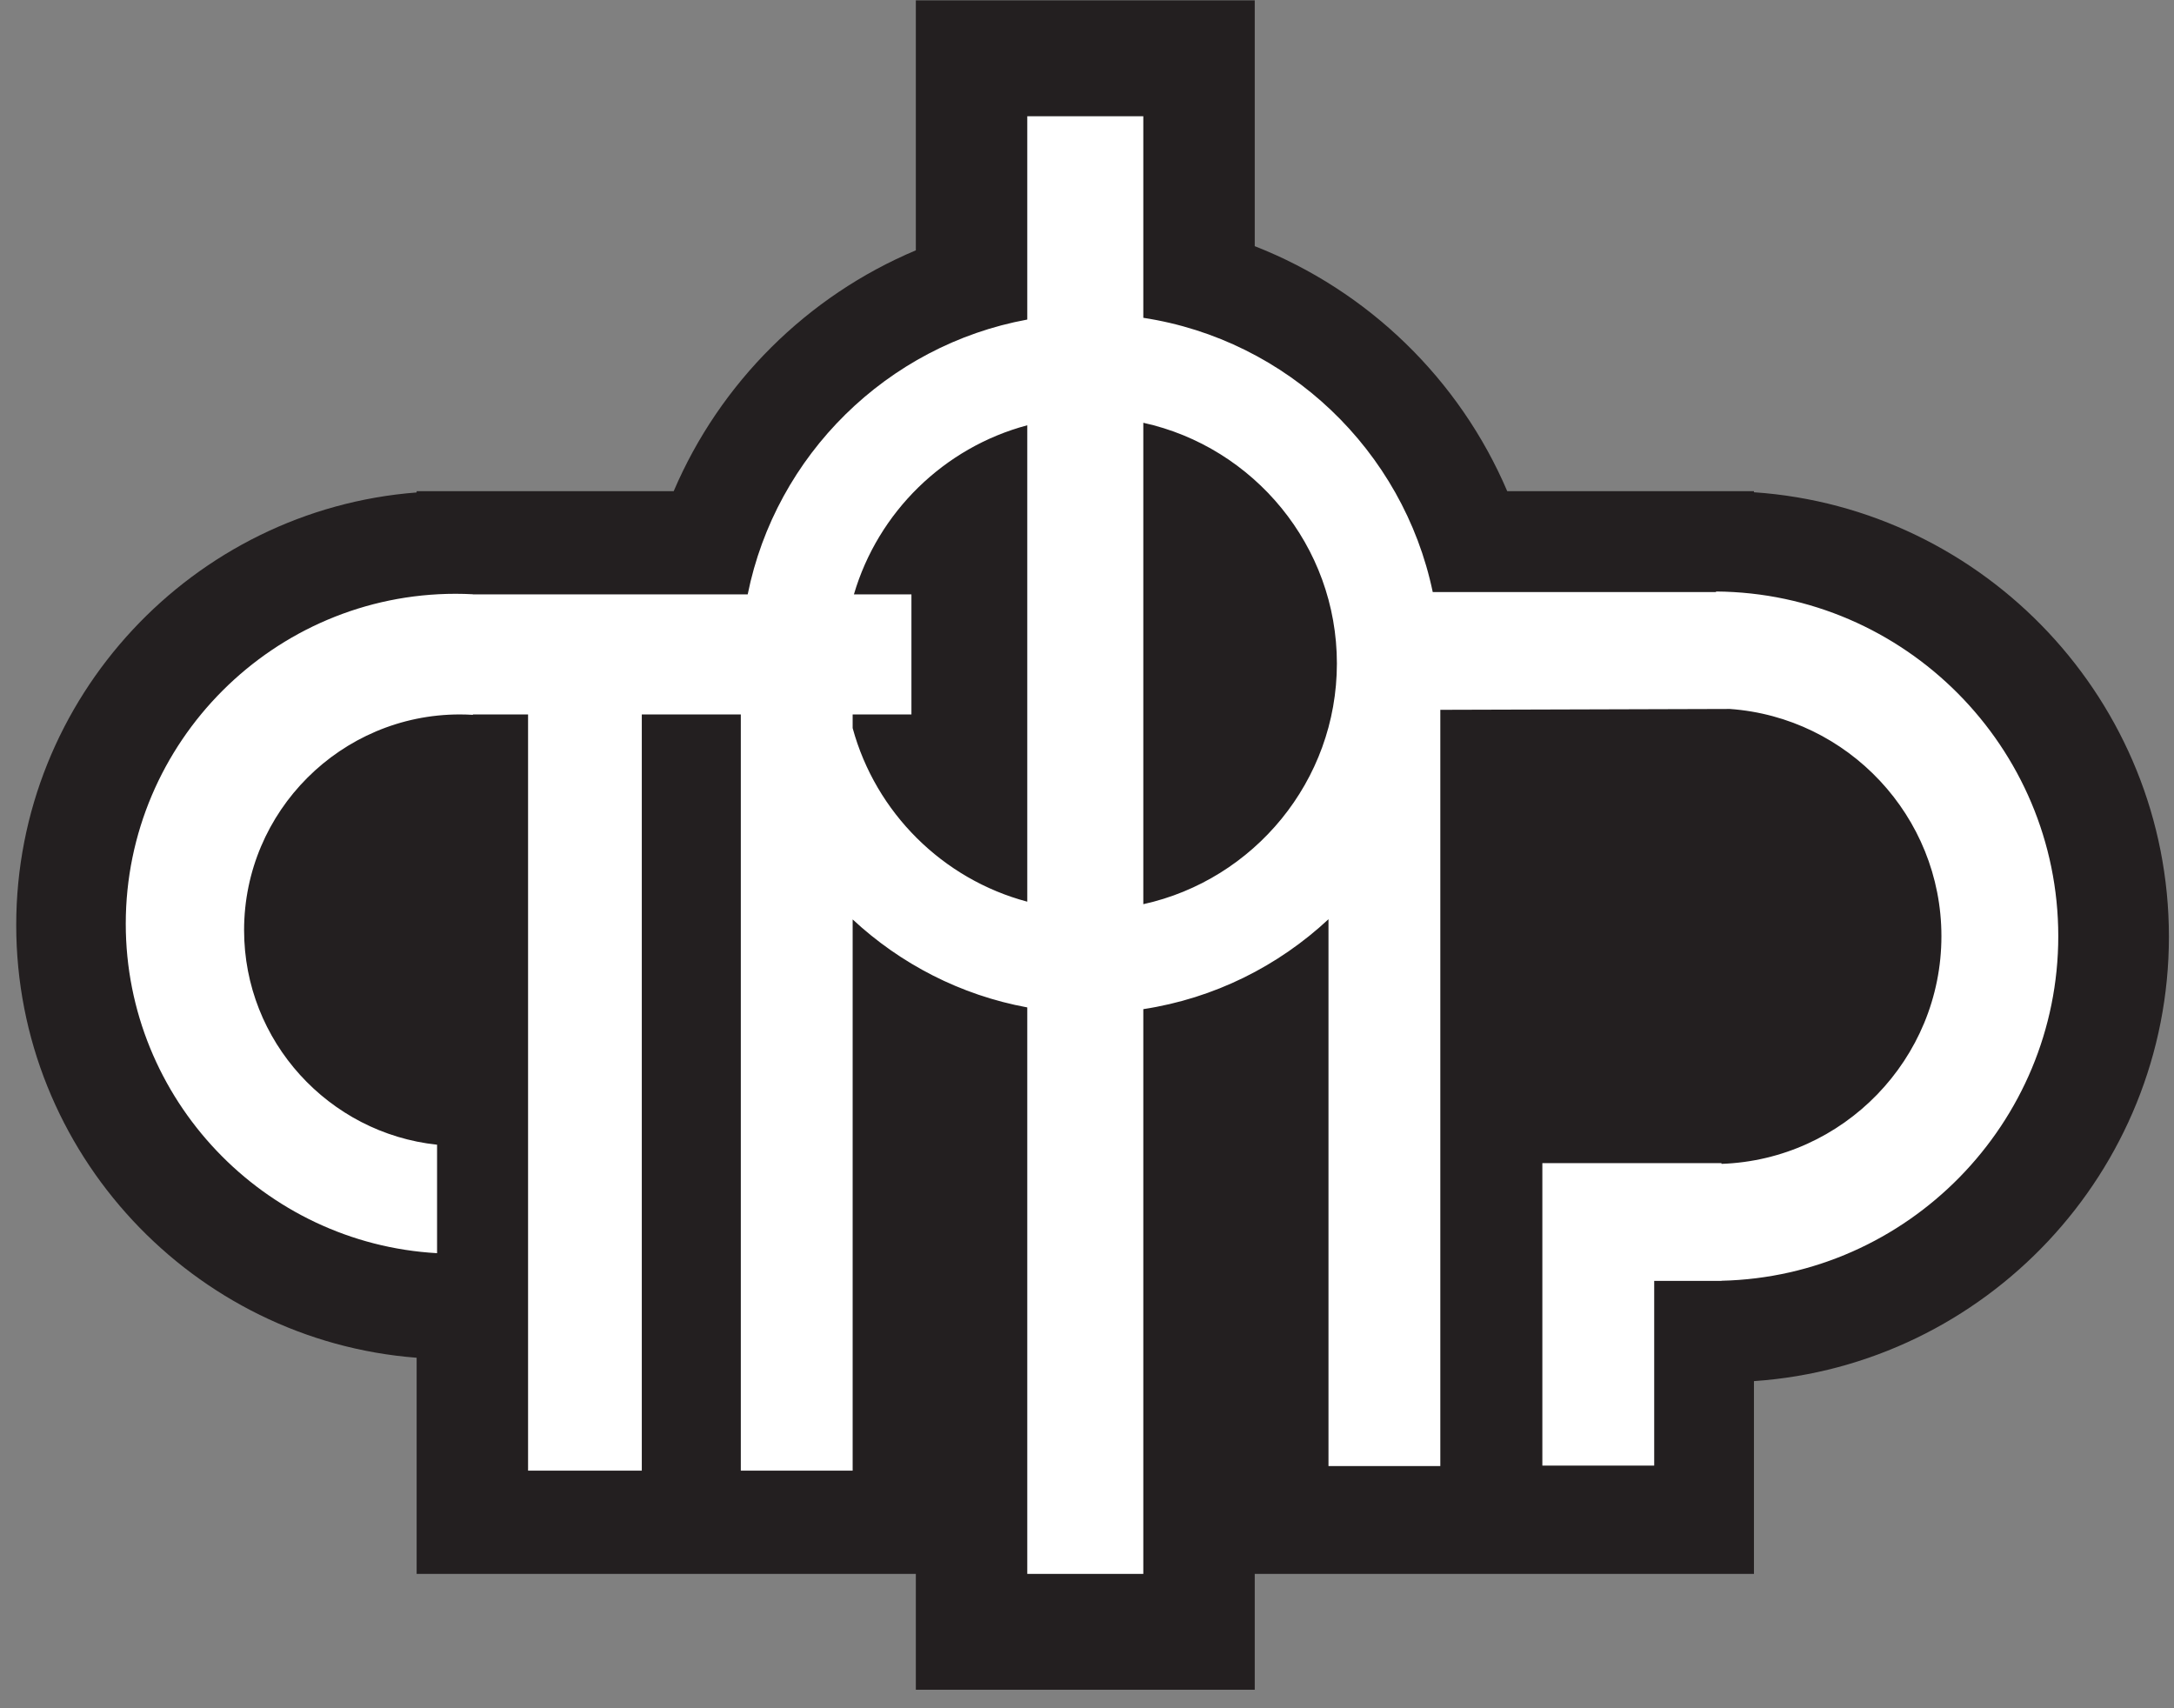 <svg width="112" height="88" viewBox="0 0 112 88" fill="none" xmlns="http://www.w3.org/2000/svg">
<rect x="0" y="0" width="112" height="88" fill="#808080" stroke="none"/>
<path fill-rule="evenodd" clip-rule="evenodd" d="M34.708 25.302C37.09 19.722 41.587 15.248 47.182 12.896V0.018H64.642V12.681C70.484 14.968 75.192 19.547 77.649 25.302H88.787H90.36V25.358C102.272 26.171 111.738 36.141 111.738 48.253C111.738 60.365 102.272 70.335 90.36 71.148V81.079H64.642V87.047H47.182V81.079H21.464V69.944C9.953 69.058 0.836 59.388 0.836 47.656C0.836 35.924 9.953 26.255 21.464 25.369V25.302H23.19H34.708Z" fill="#231F20"/>
<path fill-rule="evenodd" clip-rule="evenodd" d="M52.923 81.079H58.901V51.986C62.554 51.428 65.851 49.767 68.441 47.354V75.523H74.202V36.566L89.12 36.522C95.195 36.955 100.018 42.045 100.018 48.227C100.018 54.557 94.965 59.742 88.686 59.956V59.919H85.221H79.459V65.984V75.501H85.221V65.984H88.686V65.978C98.28 65.761 106.038 57.872 106.038 48.227C106.038 38.489 98.129 30.54 88.407 30.471V30.5H73.812C72.288 23.206 66.329 17.507 58.901 16.372V5.987H52.923V16.462C45.704 17.789 39.968 23.444 38.52 30.619H24.362V30.613C24.068 30.598 23.773 30.589 23.476 30.589C14.114 30.589 6.479 38.225 6.479 47.587C6.479 56.627 13.598 64.057 22.517 64.557V58.969C16.943 58.381 12.575 53.644 12.575 47.918C12.575 41.797 17.567 36.804 23.688 36.804C23.914 36.804 24.139 36.812 24.362 36.825V36.804H27.205V75.761H33.064V36.804H38.165V75.761H43.927V47.364C46.389 49.653 49.487 51.265 52.923 51.897V81.079ZM43.992 30.619H46.955V36.804H43.927V37.508C45.113 41.858 48.562 45.29 52.923 46.45V21.908C48.64 23.048 45.236 26.38 43.992 30.619ZM58.901 46.579V21.779C64.593 23.031 68.874 28.121 68.874 34.179C68.874 40.237 64.593 45.327 58.901 46.579Z" fill="white"/>
</svg>
